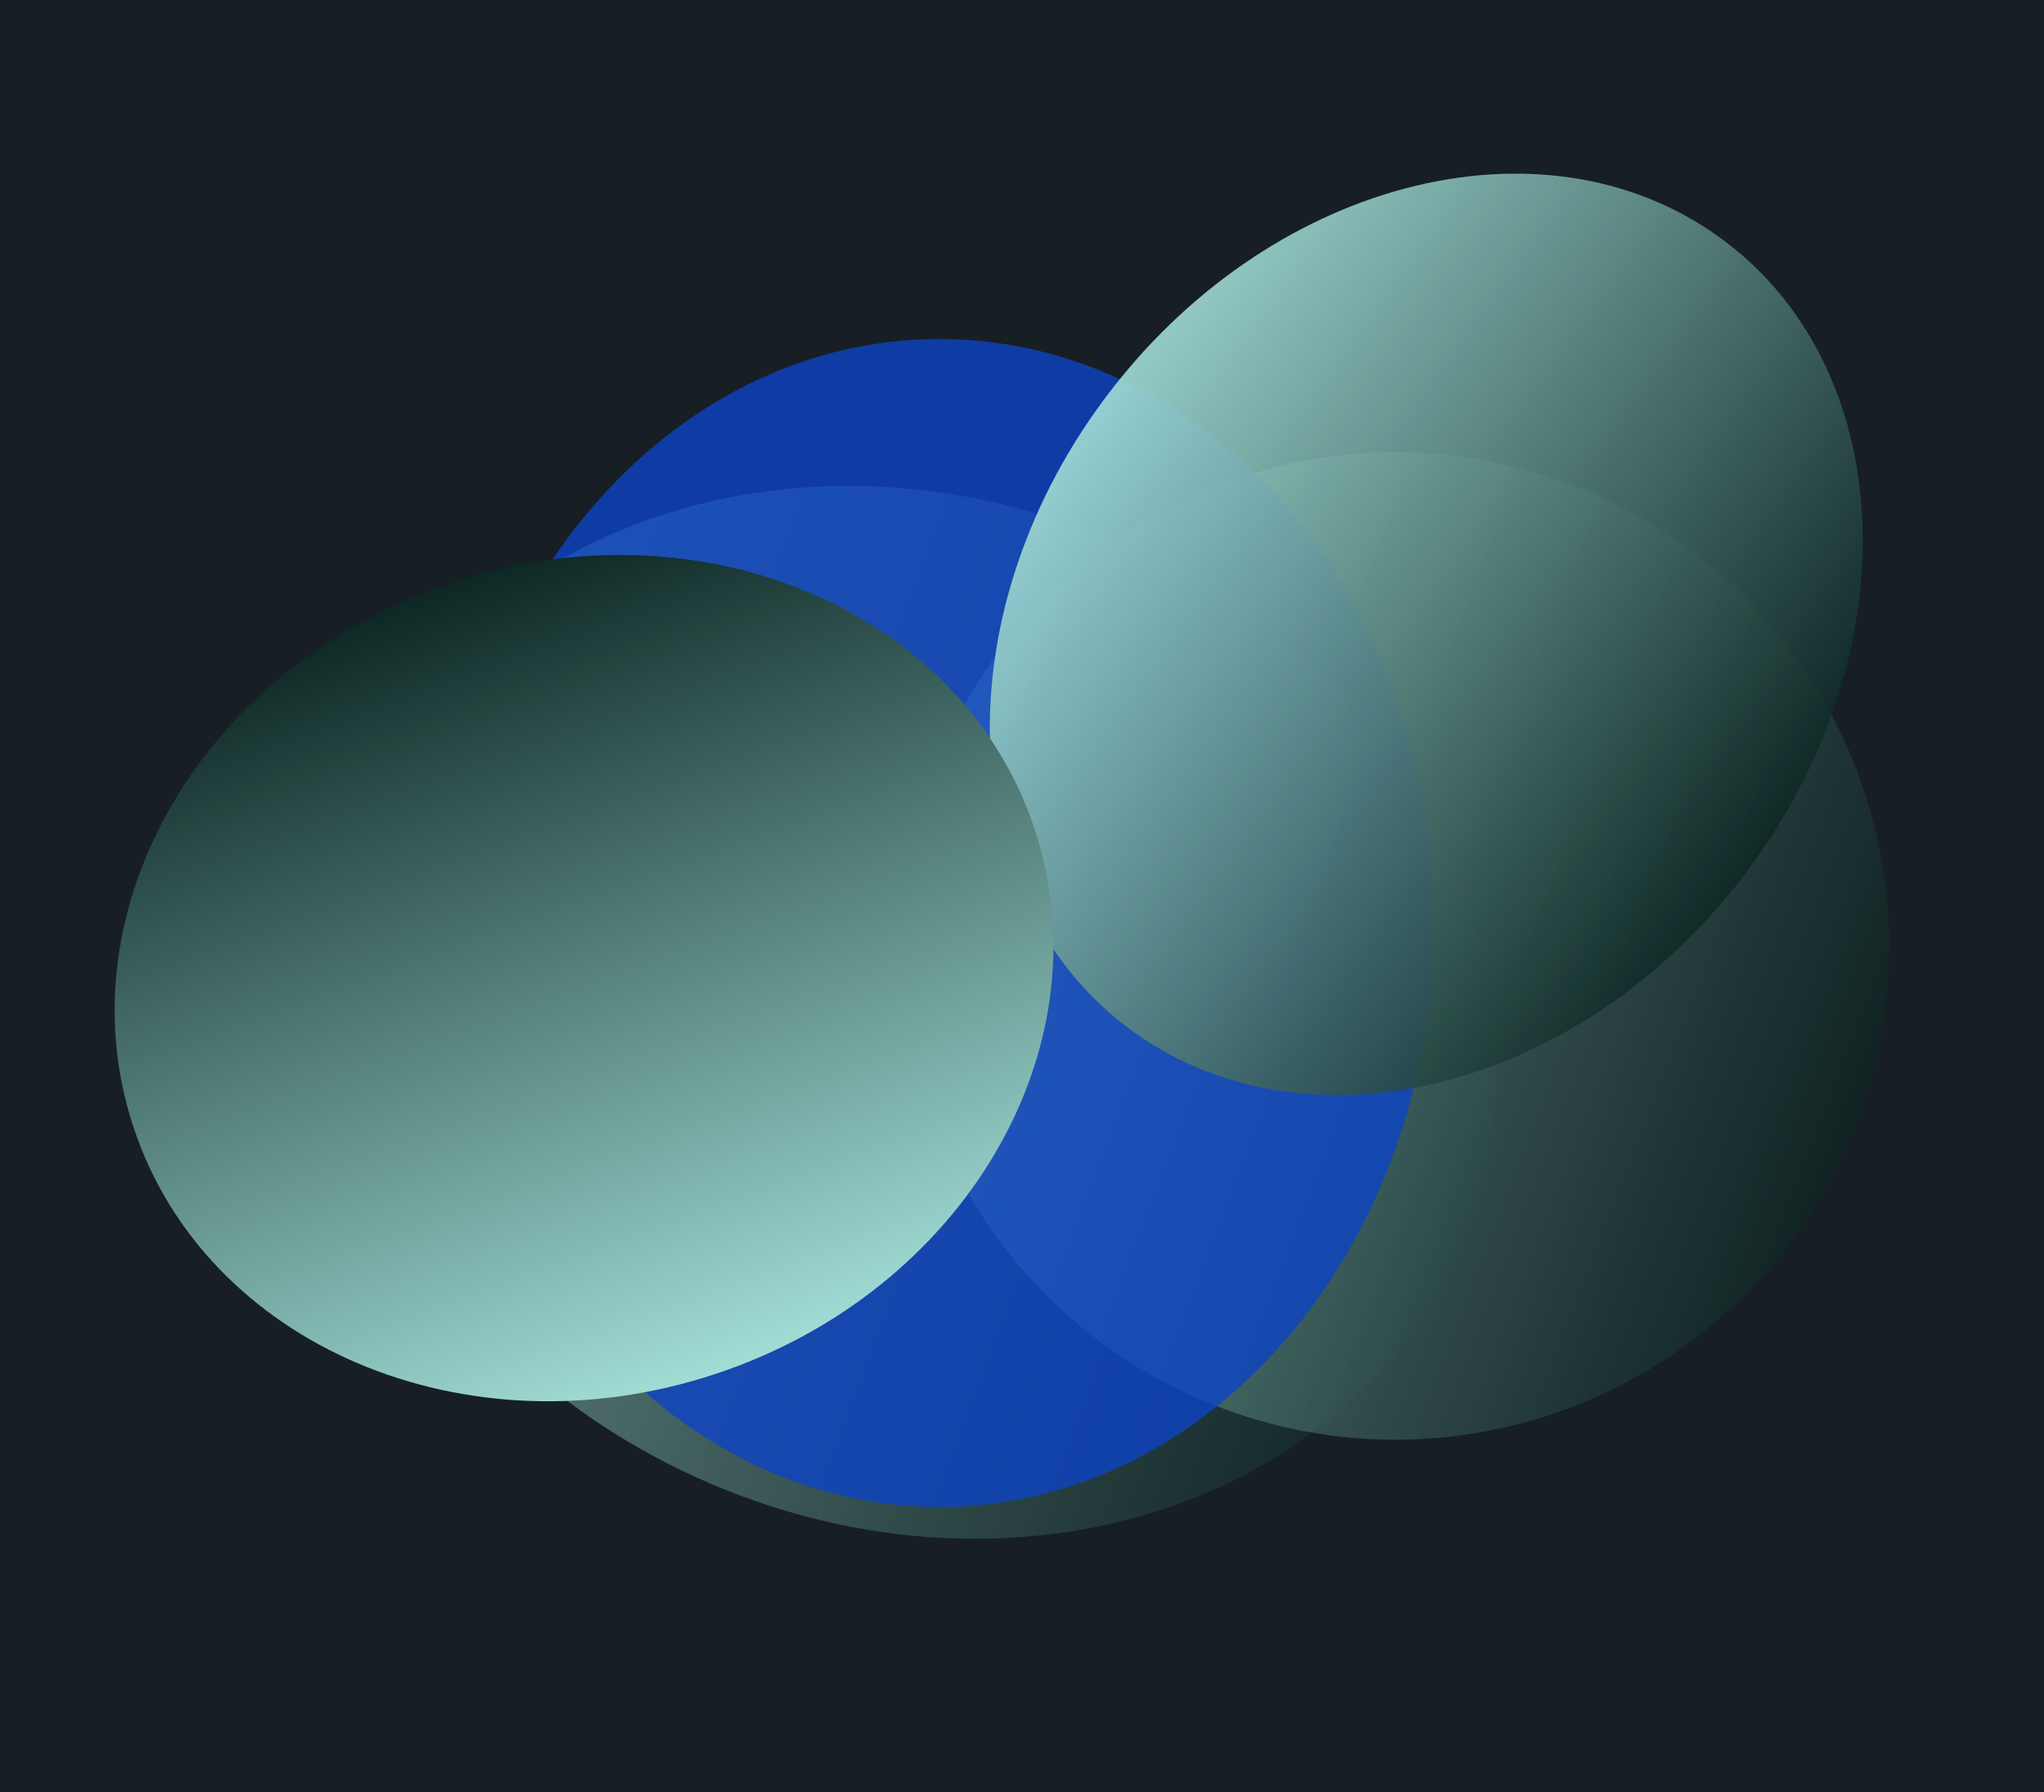 <svg width="723" height="634" viewBox="0 0 723 634" fill="none" xmlns="http://www.w3.org/2000/svg">
<g clip-path="url(#clip0_527_1292)">
<path d="M723 0H0V634H723V0Z" fill="#E0E0E0"/>
<path d="M1500 -117H-2020V792H1500V-117Z" fill="#171F24"/>
<g opacity="0.6" filter="url(#filter0_f_527_1292)">
<path d="M251.001 524.69C357.942 570.633 476.671 533.306 516.19 441.319C555.709 349.331 501.052 237.517 394.111 191.574C287.17 145.631 168.44 182.957 128.922 274.945C89.403 366.932 144.06 478.747 251.001 524.69Z" fill="url(#paint0_linear_527_1292)"/>
</g>
<g opacity="0.6" filter="url(#filter1_f_527_1292)">
<path d="M424.635 495.082C513.251 533.152 615.951 492.177 654.021 403.56C692.091 314.944 651.116 212.245 562.499 174.175C473.883 136.104 371.184 177.08 333.114 265.696C295.043 354.312 336.019 457.011 424.635 495.082Z" fill="url(#paint1_linear_527_1292)"/>
</g>
<g opacity="0.8" filter="url(#filter2_f_527_1292)">
<path d="M332.279 533.098C428.84 533.098 507.118 440.607 507.118 326.514C507.118 212.421 428.84 119.93 332.279 119.93C235.718 119.93 157.44 212.421 157.44 326.514C157.44 440.607 235.718 533.098 332.279 533.098Z" fill="#0C43C4"/>
</g>
<g style="mix-blend-mode:color-dodge" opacity="0.9" filter="url(#filter3_f_527_1292)">
<path d="M398.021 362.833C459.763 410.329 557.487 386.86 616.294 310.415C675.101 233.969 672.721 133.495 610.979 85.999C549.237 38.503 451.513 61.971 392.706 138.417C333.9 214.862 336.279 315.337 398.021 362.833Z" fill="url(#paint2_linear_527_1292)"/>
</g>
<g style="mix-blend-mode:color-dodge" filter="url(#filter4_f_527_1292)">
<path d="M366.049 293.521C340.57 216.123 248.524 176.88 160.458 205.871C72.392 234.861 21.655 321.106 47.134 398.504C72.612 475.903 164.659 515.145 252.724 486.155C340.79 457.164 391.527 370.919 366.049 293.521Z" fill="url(#paint3_linear_527_1292)"/>
</g>
</g>
<defs>
<filter id="filter0_f_527_1292" x="76.067" y="131.914" width="492.977" height="452.436" filterUnits="userSpaceOnUse" color-interpolation-filters="sRGB">
<feFlood flood-opacity="0" result="BackgroundImageFix"/>
<feBlend mode="normal" in="SourceGraphic" in2="BackgroundImageFix" result="shape"/>
<feGaussianBlur stdDeviation="20" result="effect1_foregroundBlur_527_1292"/>
</filter>
<filter id="filter1_f_527_1292" x="278.889" y="119.949" width="429.357" height="429.357" filterUnits="userSpaceOnUse" color-interpolation-filters="sRGB">
<feFlood flood-opacity="0" result="BackgroundImageFix"/>
<feBlend mode="normal" in="SourceGraphic" in2="BackgroundImageFix" result="shape"/>
<feGaussianBlur stdDeviation="20" result="effect1_foregroundBlur_527_1292"/>
</filter>
<filter id="filter2_f_527_1292" x="57.44" y="19.93" width="549.678" height="613.168" filterUnits="userSpaceOnUse" color-interpolation-filters="sRGB">
<feFlood flood-opacity="0" result="BackgroundImageFix"/>
<feBlend mode="normal" in="SourceGraphic" in2="BackgroundImageFix" result="shape"/>
<feGaussianBlur stdDeviation="50" result="effect1_foregroundBlur_527_1292"/>
</filter>
<filter id="filter3_f_527_1292" x="310.112" y="21.436" width="388.777" height="405.959" filterUnits="userSpaceOnUse" color-interpolation-filters="sRGB">
<feFlood flood-opacity="0" result="BackgroundImageFix"/>
<feBlend mode="normal" in="SourceGraphic" in2="BackgroundImageFix" result="shape"/>
<feGaussianBlur stdDeviation="20" result="effect1_foregroundBlur_527_1292"/>
</filter>
<filter id="filter4_f_527_1292" x="0.551" y="156.322" width="412.08" height="379.381" filterUnits="userSpaceOnUse" color-interpolation-filters="sRGB">
<feFlood flood-opacity="0" result="BackgroundImageFix"/>
<feBlend mode="normal" in="SourceGraphic" in2="BackgroundImageFix" result="shape"/>
<feGaussianBlur stdDeviation="20" result="effect1_foregroundBlur_527_1292"/>
</filter>
<linearGradient id="paint0_linear_527_1292" x1="61.674" y1="431.476" x2="469.028" y2="586.133" gradientUnits="userSpaceOnUse">
<stop stop-color="#A4E0D9"/>
<stop offset="1" stop-color="#0A2421"/>
</linearGradient>
<linearGradient id="paint1_linear_527_1292" x1="268.331" y1="416.49" x2="605.187" y2="546.699" gradientUnits="userSpaceOnUse">
<stop stop-color="#A4E0D9"/>
<stop offset="1" stop-color="#0A2421"/>
</linearGradient>
<linearGradient id="paint2_linear_527_1292" x1="292.637" y1="268.501" x2="529.086" y2="439.416" gradientUnits="userSpaceOnUse">
<stop stop-color="#A4E0D9"/>
<stop offset="1" stop-color="#0A2421"/>
</linearGradient>
<linearGradient id="paint3_linear_527_1292" x1="402.583" y1="436.824" x2="297.808" y2="150.211" gradientUnits="userSpaceOnUse">
<stop stop-color="#A4E0D9"/>
<stop offset="1" stop-color="#0A2421"/>
</linearGradient>
<clipPath id="clip0_527_1292">
<rect width="723" height="634" fill="white"/>
</clipPath>
</defs>
</svg>
